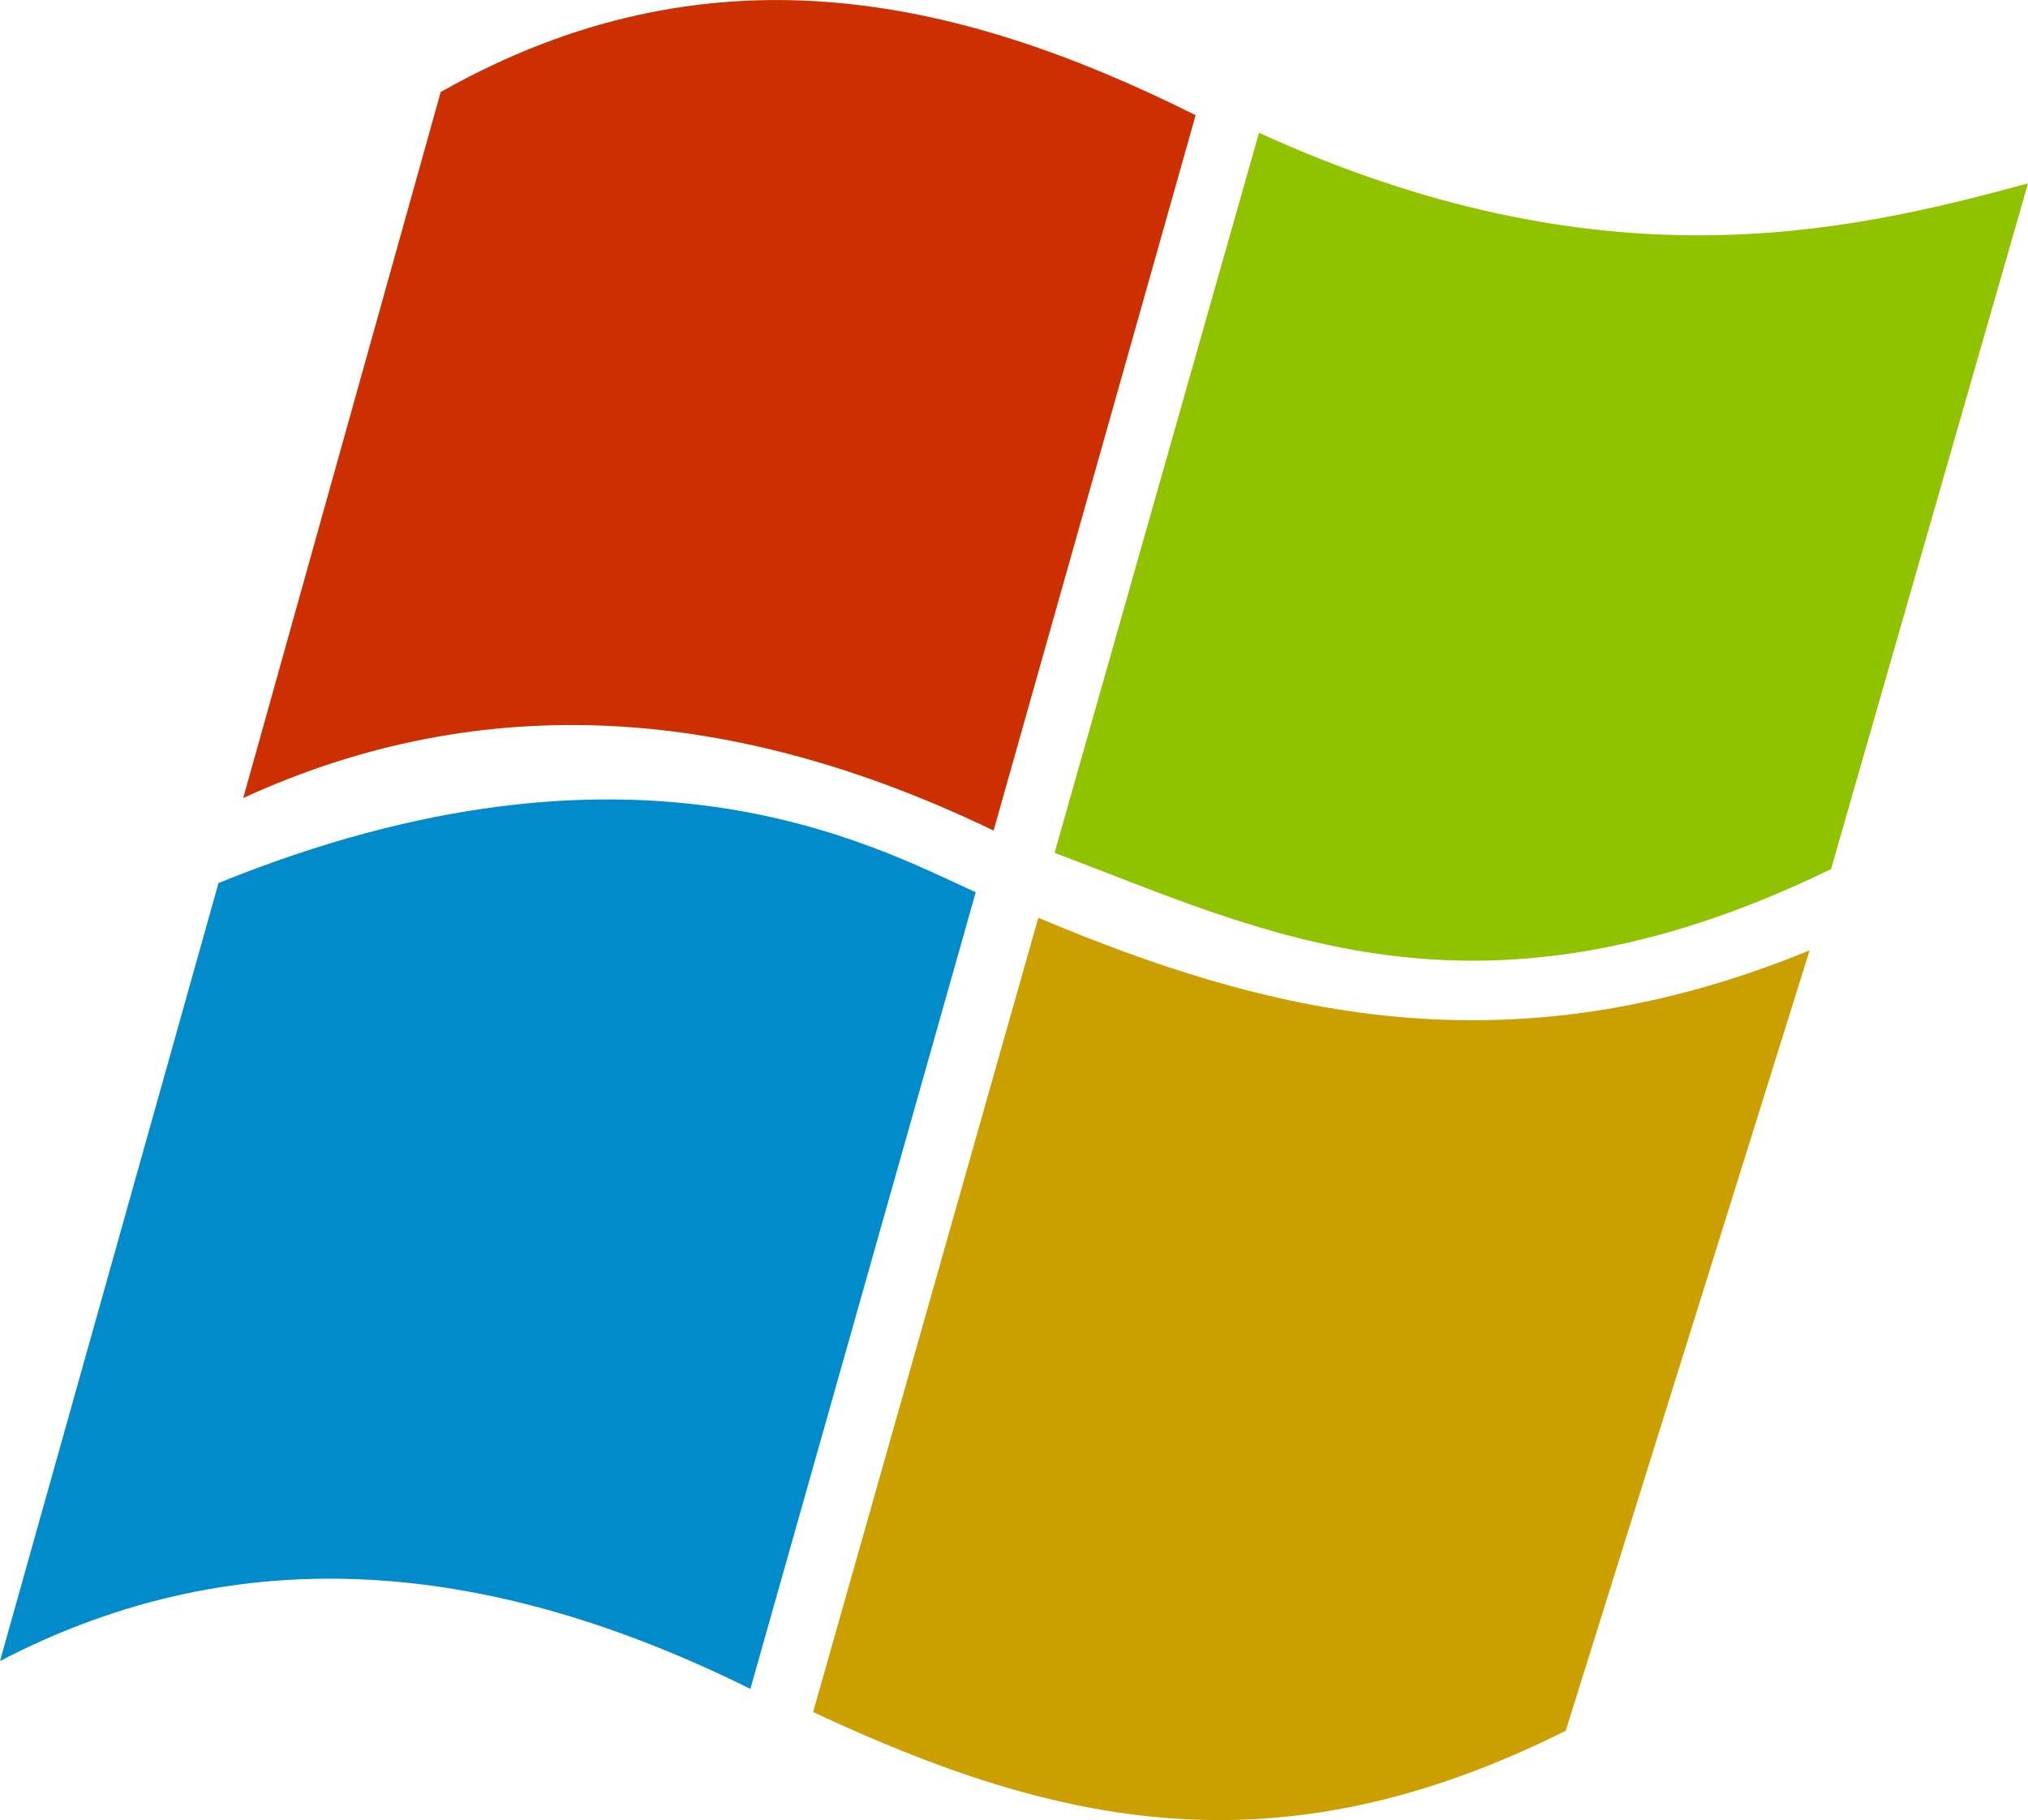 <?xml version="1.0" encoding="UTF-8"?>
<svg version="1.1" viewBox="0 0 16 14.362" xmlns="http://www.w3.org/2000/svg">
<path d="m1.919 6.297c1.898-0.871 3.875-0.729 5.92 0.257l1.594-5.645c-1.904-0.952-3.857-1.369-5.956-0.183z" fill="#cc3000" stroke-width=".073"/>
<path d="m9.933 1.048c2.694 1.229 4.616 0.795 6.067 0.399l-1.554 5.411c-2.805 1.365-4.482 0.489-6.126-0.128z" fill="#90c200" stroke-width=".073"/>
<path d="m8.192 7.242c1.803 0.76 3.701 1.237 6.085 0.257l-1.924 6.158c-2.273 1.139-4.005 0.757-5.938-0.147z" fill="#cc9f00" stroke-width=".073"/>
<path d="m0 13.107c1.921-1.001 3.901-0.781 5.92 0.22l1.778-6.286c-0.819-0.374-2.701-1.402-5.974-0.073z" fill="#028bca" stroke-width=".073"/>
</svg>
